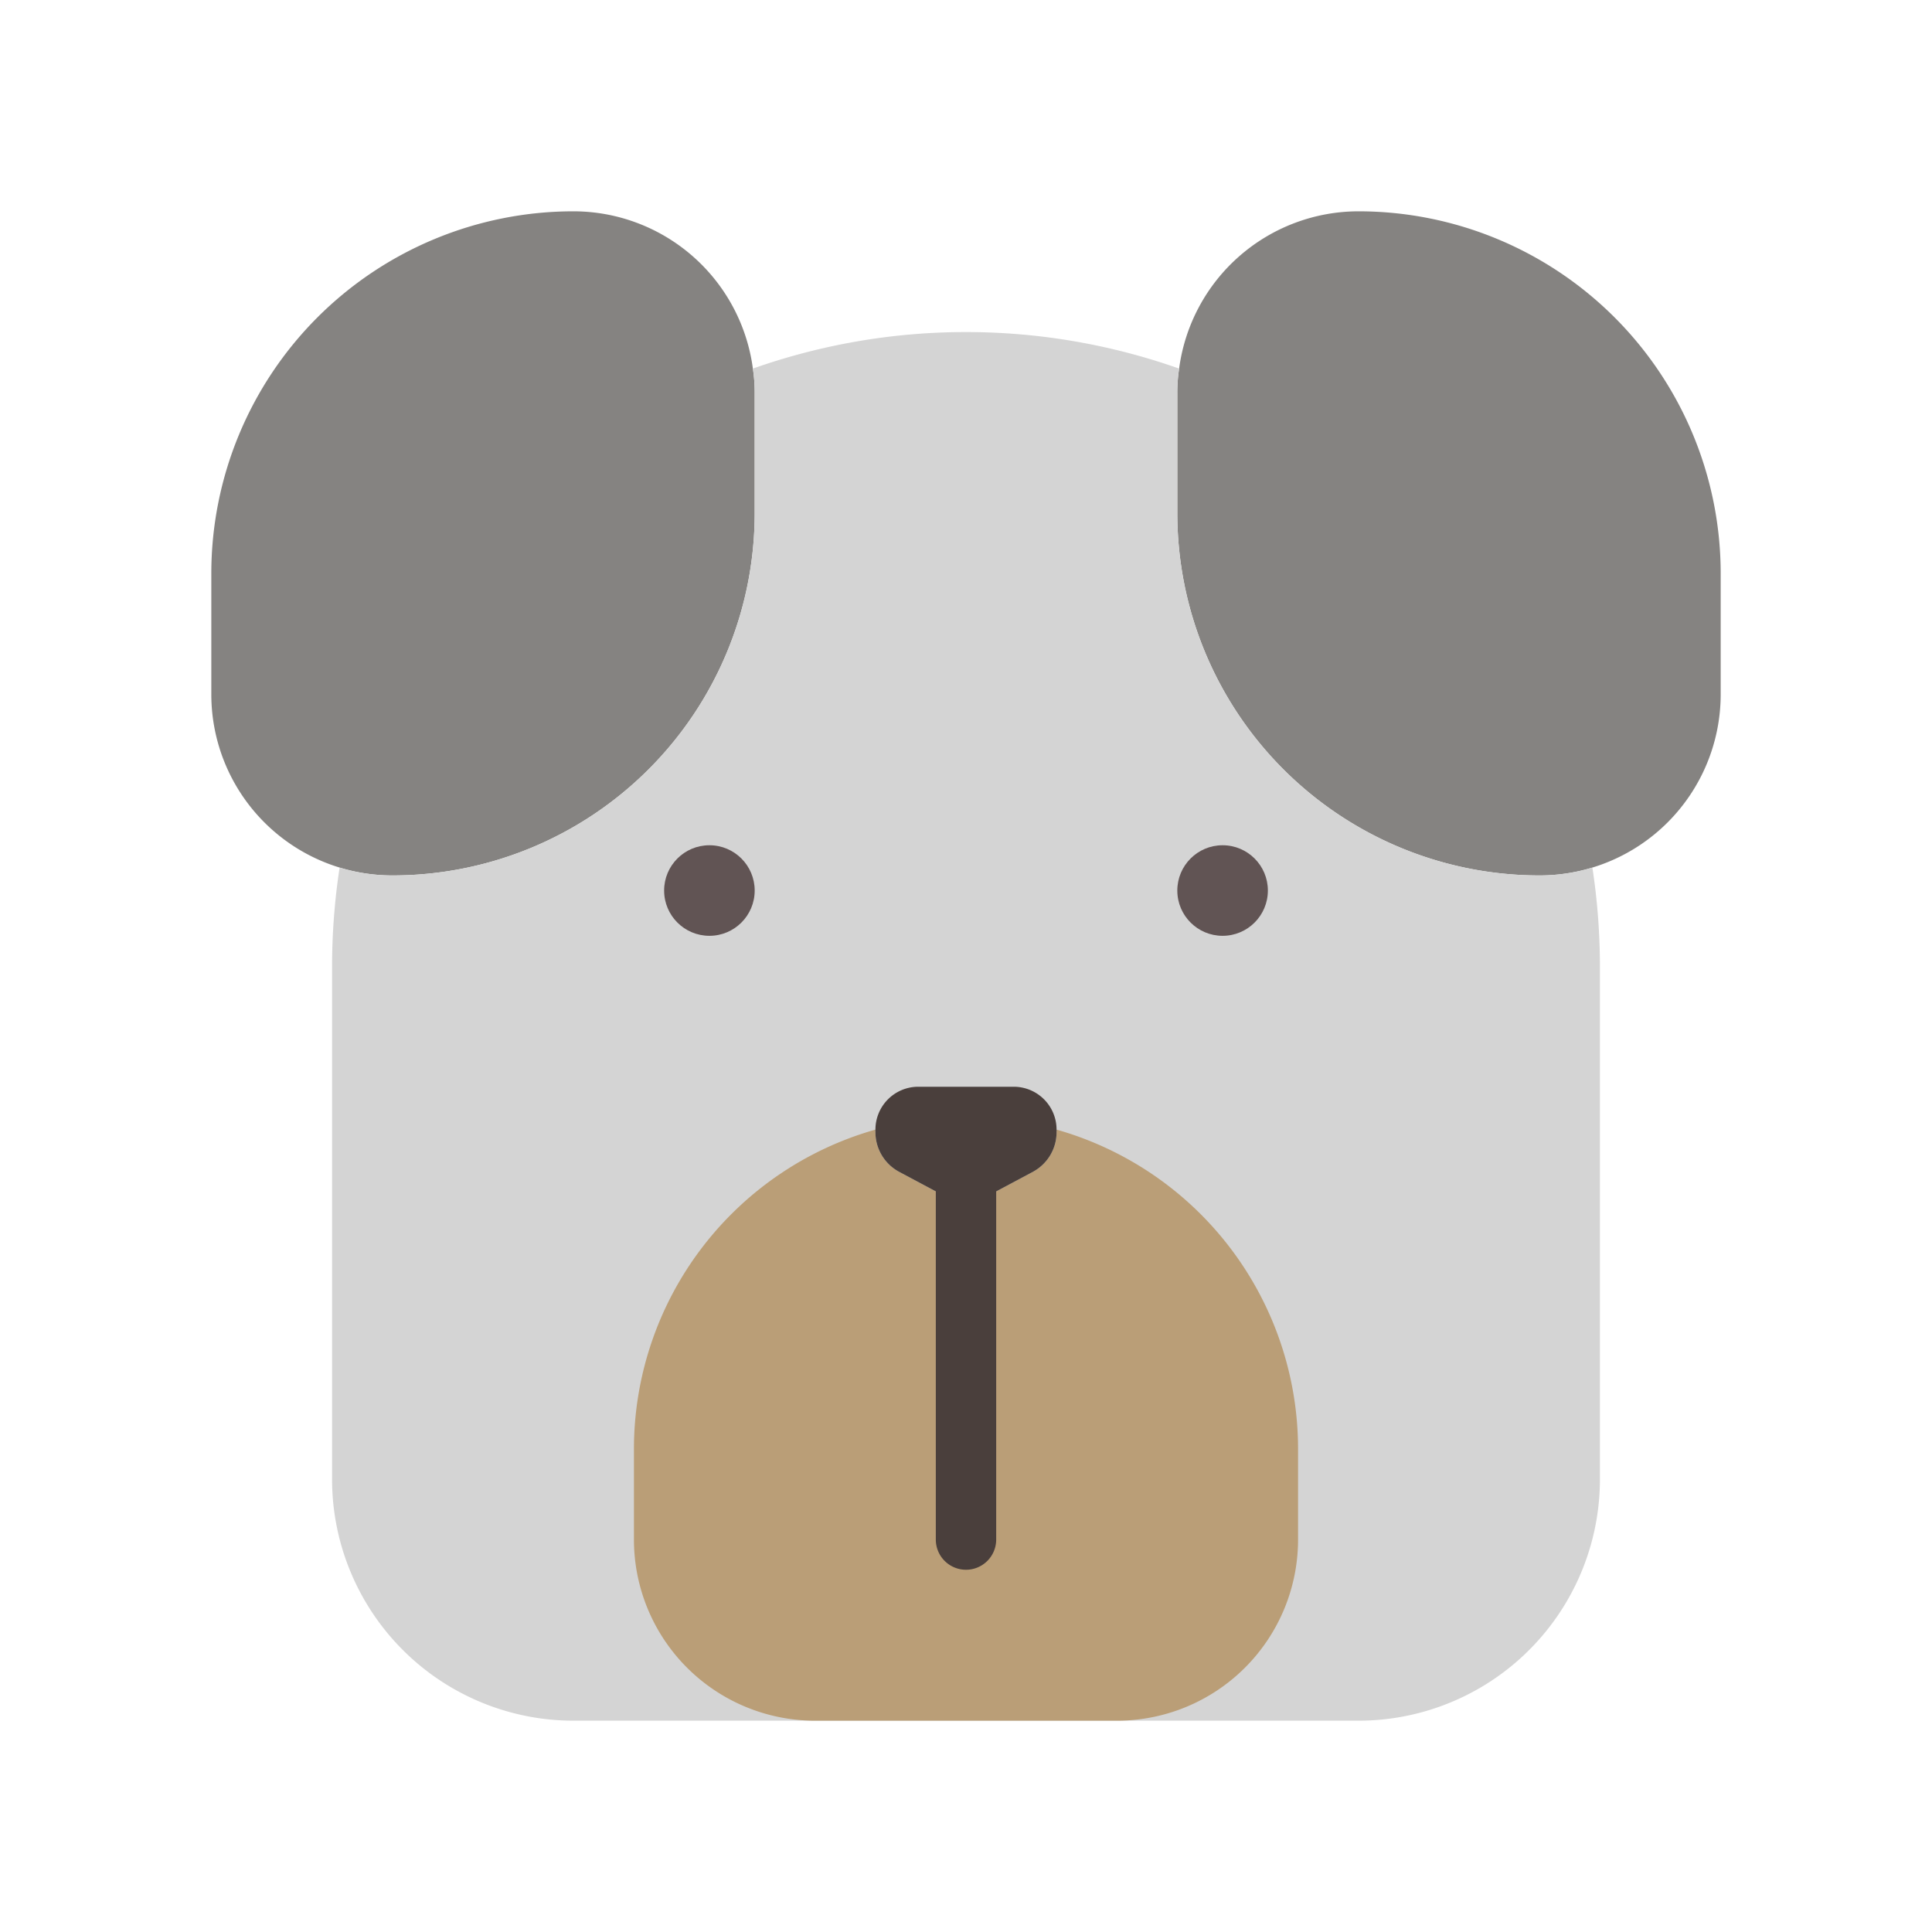 <svg viewBox="0 0 64 64" xmlns="http://www.w3.org/2000/svg"><path d="M25 13v4a12 12 0 0 1-12 12 6 6 0 0 1-6-6v-4A12 12 0 0 1 19 7a6 6 0 0 1 5.94 5.21A5.16 5.16 0 0 1 25 13ZM57 19v4a6 6 0 0 1-6 6 12 12 0 0 1-12-12v-4a5.16 5.16 0 0 1 .06-.79A6 6 0 0 1 45 7a12 12 0 0 1 12 12Z" fill="#858381" class="fill-965500"></path><path d="M53 32v17a8 8 0 0 1-8 8H19a8 8 0 0 1-8-8V32a21.84 21.84 0 0 1 .25-3.26A6 6 0 0 0 13 29a12 12 0 0 0 12-12v-4a5.16 5.16 0 0 0-.06-.79 21.2 21.2 0 0 1 14.12 0A5.16 5.16 0 0 0 39 13v4a12 12 0 0 0 12 12 6 6 0 0 0 1.75-.26A21.84 21.84 0 0 1 53 32Z" fill="#d4d4d4" class="fill-efc589"></path><path d="M43 48v3a6 6 0 0 1-6 6H27a6 6 0 0 1-6-6v-3a11 11 0 0 1 8-10.58.13.13 0 0 0 0 .06 1.49 1.49 0 0 0 .77 1.33L32 40l2.23-1.19a1.49 1.49 0 0 0 .77-1.33.13.13 0 0 0 0-.06A11 11 0 0 1 43 48Z" fill="#ba9e77" class="fill-b19267"></path><circle cx="23.5" cy="29.5" r="1.5" fill="#615454" class="fill-2d2d2d"></circle><circle cx="40.5" cy="29.5" r="1.5" fill="#615454" class="fill-2d2d2d"></circle><path d="M32 52a1 1 0 0 1-1-1V39a1 1 0 0 1 2 0v12a1 1 0 0 1-1 1Z" fill="#4a3f3c" class="fill-3e2c27"></path><path d="M35 37.48a1.49 1.49 0 0 1-.77 1.33L32 40l-2.23-1.19a1.49 1.49 0 0 1-.77-1.33.13.13 0 0 1 0-.06A1.42 1.42 0 0 1 30.39 36h3.22A1.42 1.42 0 0 1 35 37.42a.13.13 0 0 1 0 .06Z" fill="#4a3f3c" class="fill-3e2c27"></path></svg>